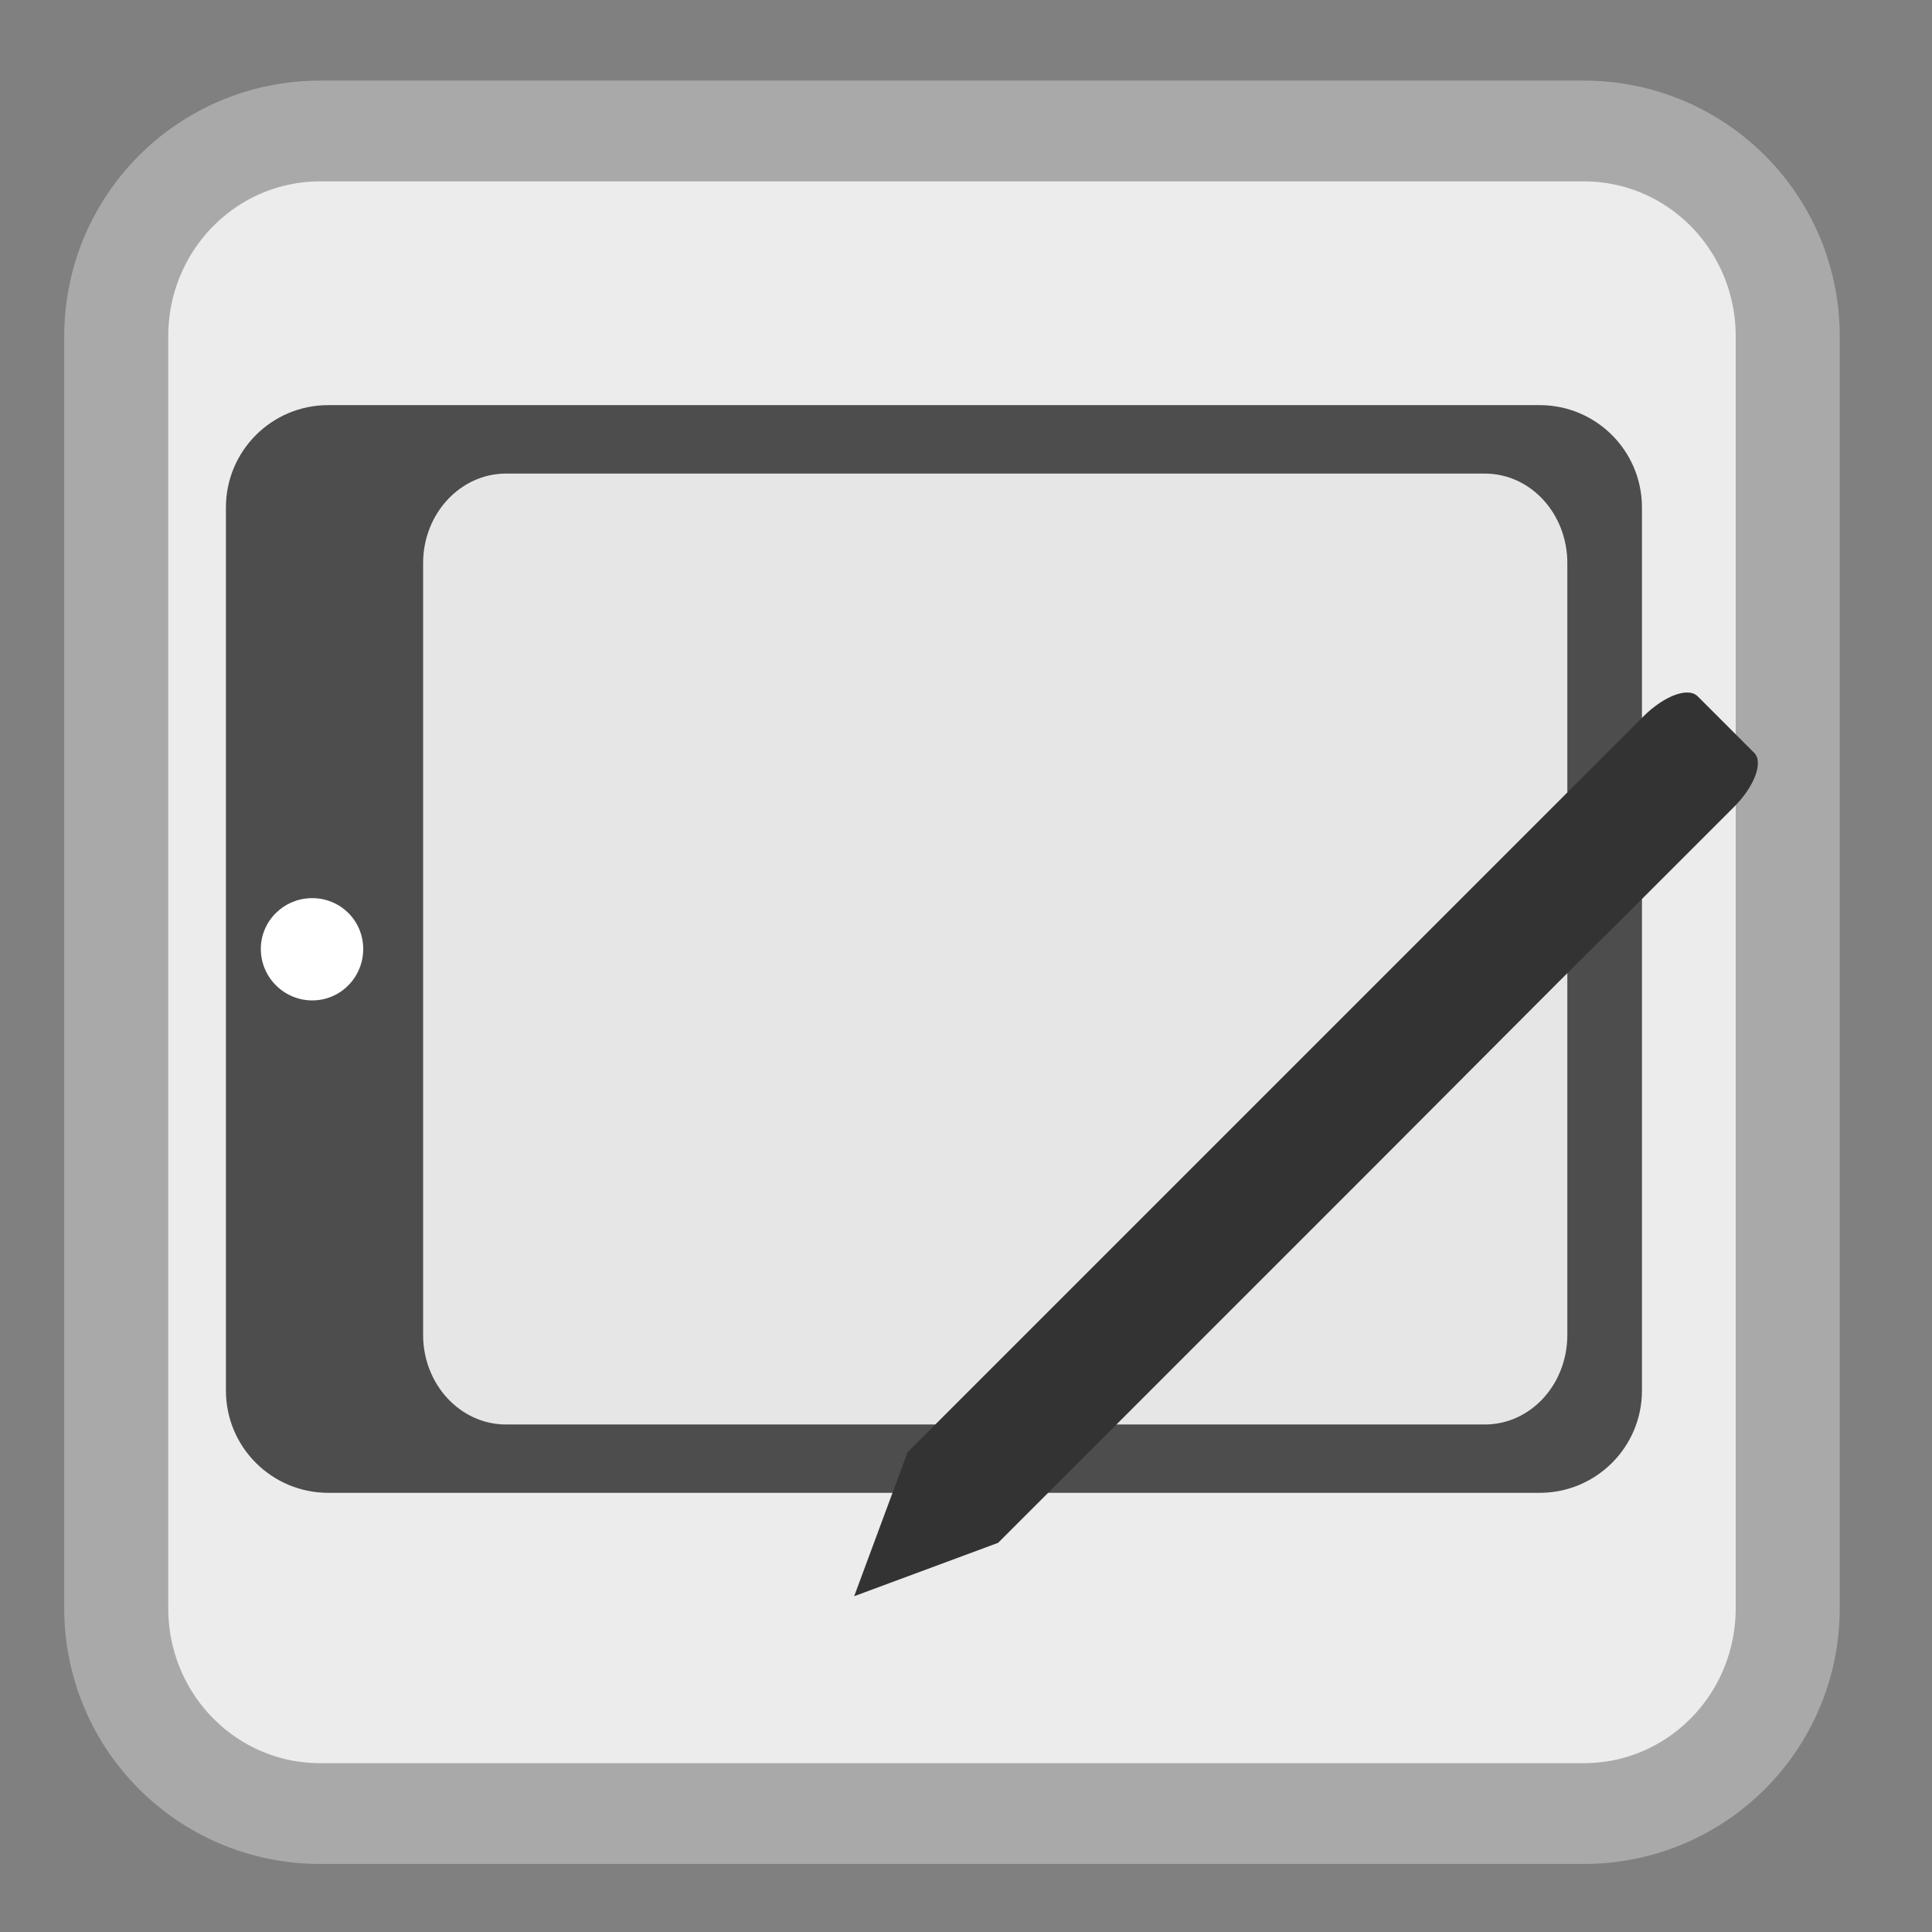 
<svg xmlns="http://www.w3.org/2000/svg" xmlns:xlink="http://www.w3.org/1999/xlink" width="16px" height="16px" viewBox="0 0 16 16" version="1.1">
<rect x="0" y="0" width="16" height="16" fill="#808080" stroke="none"/>
<g id="surface1">
<path style="fill-rule:nonzero;fill:rgb(92.549%,92.549%,92.549%);fill-opacity:1;stroke-width:26.921;stroke-linecap:butt;stroke-linejoin:miter;stroke:rgb(66.275%,66.275%,66.275%);stroke-opacity:1;stroke-miterlimit:4;" d="M 83.297 -432.75 L 410.259 -432.75 C 439.49 -432.75 463.068 -408.25 463.068 -377.875 L 463.068 -38.125 C 463.068 -7.75 439.49 16.75 410.259 16.75 L 83.297 16.75 C 54.066 16.75 30.488 -7.75 30.488 -38.125 L 30.488 -377.875 C 30.488 -408.25 54.066 -432.75 83.297 -432.75 Z M 83.297 -432.75 " transform="matrix(0.032,0,0,0.031,-0.013,14.5)"/>
<path style=" stroke:none;fill-rule:nonzero;fill:rgb(30.196%,30.196%,30.196%);fill-opacity:1;" d="M 2.719 3.355 L 12.75 3.355 C 13.219 3.355 13.598 3.734 13.598 4.203 L 13.598 11.516 C 13.598 11.984 13.219 12.363 12.75 12.363 L 2.719 12.363 C 2.25 12.363 1.871 11.984 1.871 11.516 L 1.871 4.203 C 1.871 3.734 2.25 3.355 2.719 3.355 Z M 2.719 3.355 "/>
<path style=" stroke:none;fill-rule:nonzero;fill:rgb(90.196%,90.196%,90.196%);fill-opacity:1;" d="M 4.191 3.922 L 12.297 3.922 C 12.676 3.922 12.98 4.254 12.98 4.664 L 12.98 11.055 C 12.98 11.465 12.676 11.797 12.297 11.797 L 4.191 11.797 C 3.812 11.797 3.504 11.465 3.504 11.055 L 3.504 4.664 C 3.504 4.254 3.812 3.922 4.191 3.922 Z M 4.191 3.922 "/>
<path style=" stroke:none;fill-rule:nonzero;fill:rgb(100%,100%,100%);fill-opacity:1;" d="M 3.008 7.859 C 3.008 8.094 2.82 8.285 2.586 8.285 C 2.352 8.285 2.16 8.094 2.16 7.859 C 2.16 7.625 2.352 7.438 2.586 7.438 C 2.82 7.438 3.008 7.625 3.008 7.859 Z M 3.008 7.859 "/>
<path style=" stroke:none;fill-rule:nonzero;fill:rgb(20%,20%,20%);fill-opacity:1;" d="M 14.059 5.766 C 13.98 5.688 13.781 5.762 13.609 5.934 L 7.516 12.027 L 7.074 13.219 L 8.266 12.777 L 11.379 9.664 L 12.914 8.125 L 13.504 7.539 L 14.359 6.684 C 14.531 6.512 14.605 6.312 14.527 6.234 Z M 14.059 5.766 "/>
</g>
</svg>
